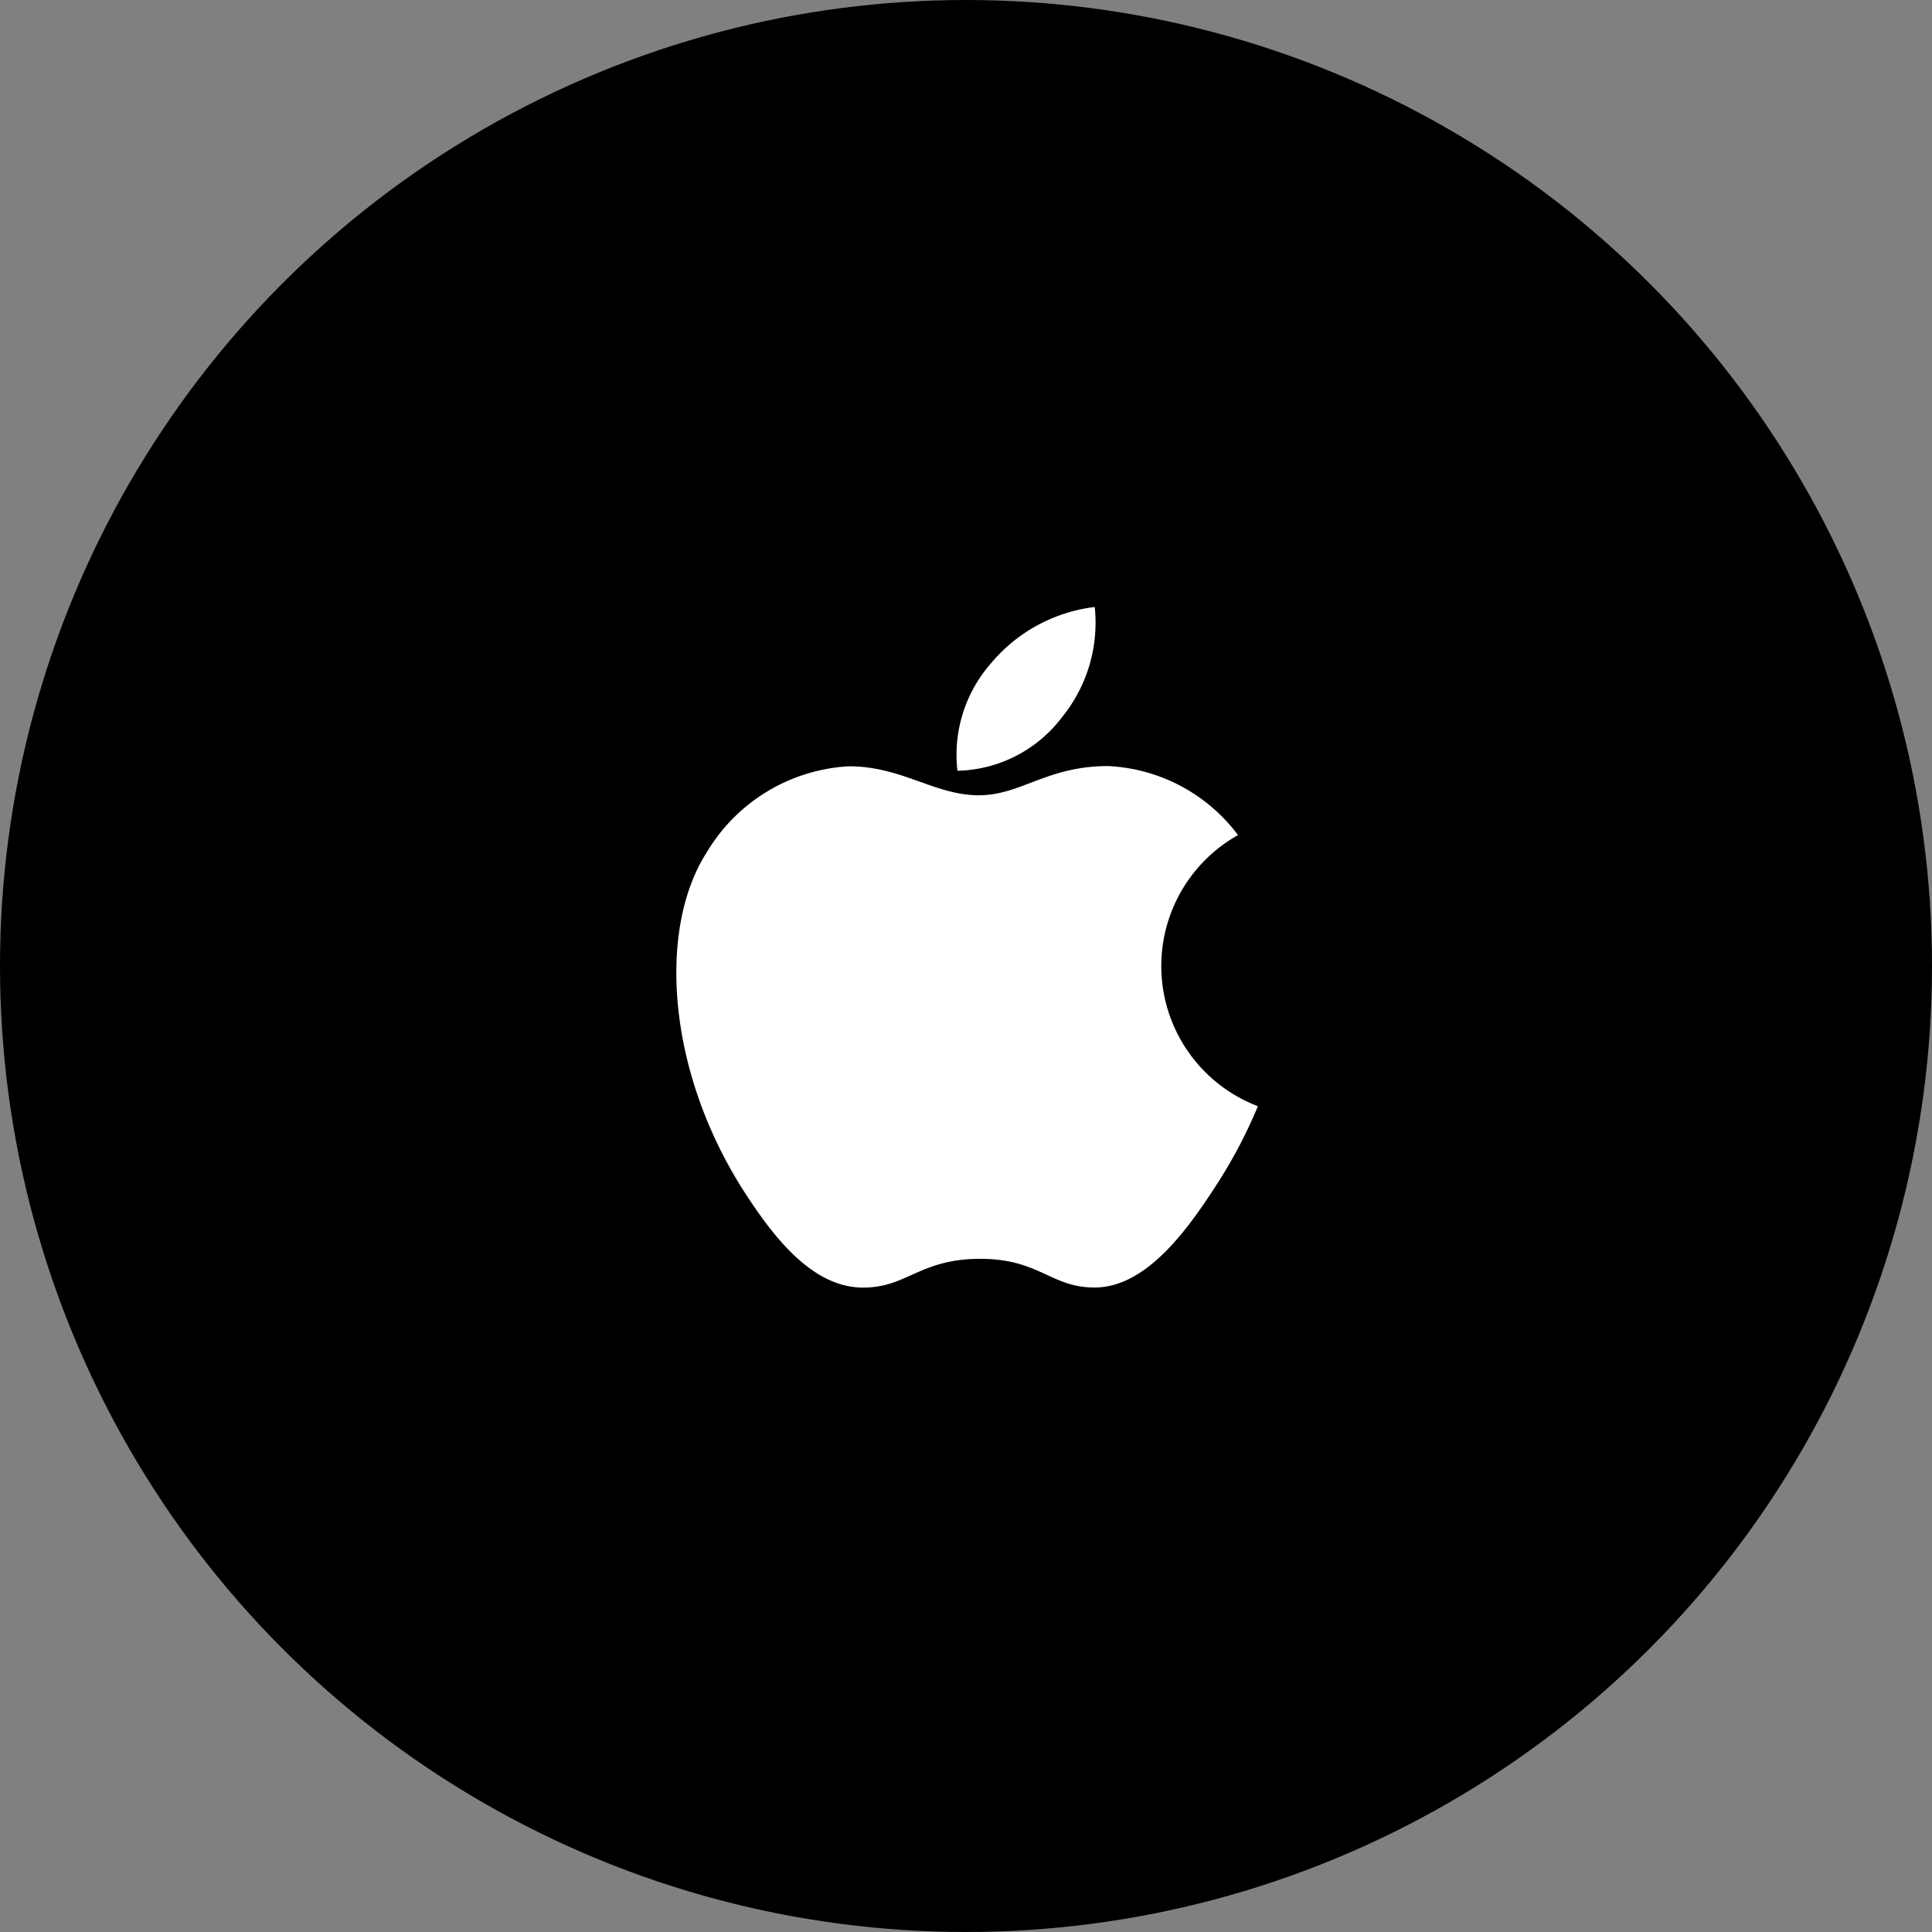 <svg id="Component_114_5" data-name="Component 114 – 5" xmlns="http://www.w3.org/2000/svg" width="60" height="60" viewBox="0 0 60 60">
  <rect x="0" y="0" width="60" height="60" fill="#808080" stroke="none"/>
  <circle id="Ellipse_321" cx="30" cy="30" r="30"/>
  <g id="apple-black" transform="translate(21.008 18.851)">
    <g id="Icons">
      <g id="Black">
        <path id="Apple" d="M215.967,563.431A4.655,4.655,0,0,0,216.99,560a4.966,4.966,0,0,0-3.213,1.739,4.306,4.306,0,0,0-1.051,3.347A4.186,4.186,0,0,0,215.967,563.431Zm6.088,12.077a15.3,15.3,0,0,1-1.365,2.563c-.886,1.359-2.135,3.05-3.684,3.062-1.375.015-1.73-.9-3.6-.89s-2.256.907-3.633.893c-1.548-.014-2.732-1.54-3.618-2.9-2.478-3.8-2.739-8.252-1.211-10.622a5.485,5.485,0,0,1,4.413-2.667c1.64,0,2.671.9,4.029.9,1.317,0,2.118-.907,4.015-.907a5.35,5.35,0,0,1,4.039,2.144,4.659,4.659,0,0,0,.612,8.417Z" transform="translate(-204 -560)" fill="#fff" fill-rule="evenodd"/>
      </g>
    </g>
  </g>
</svg>

